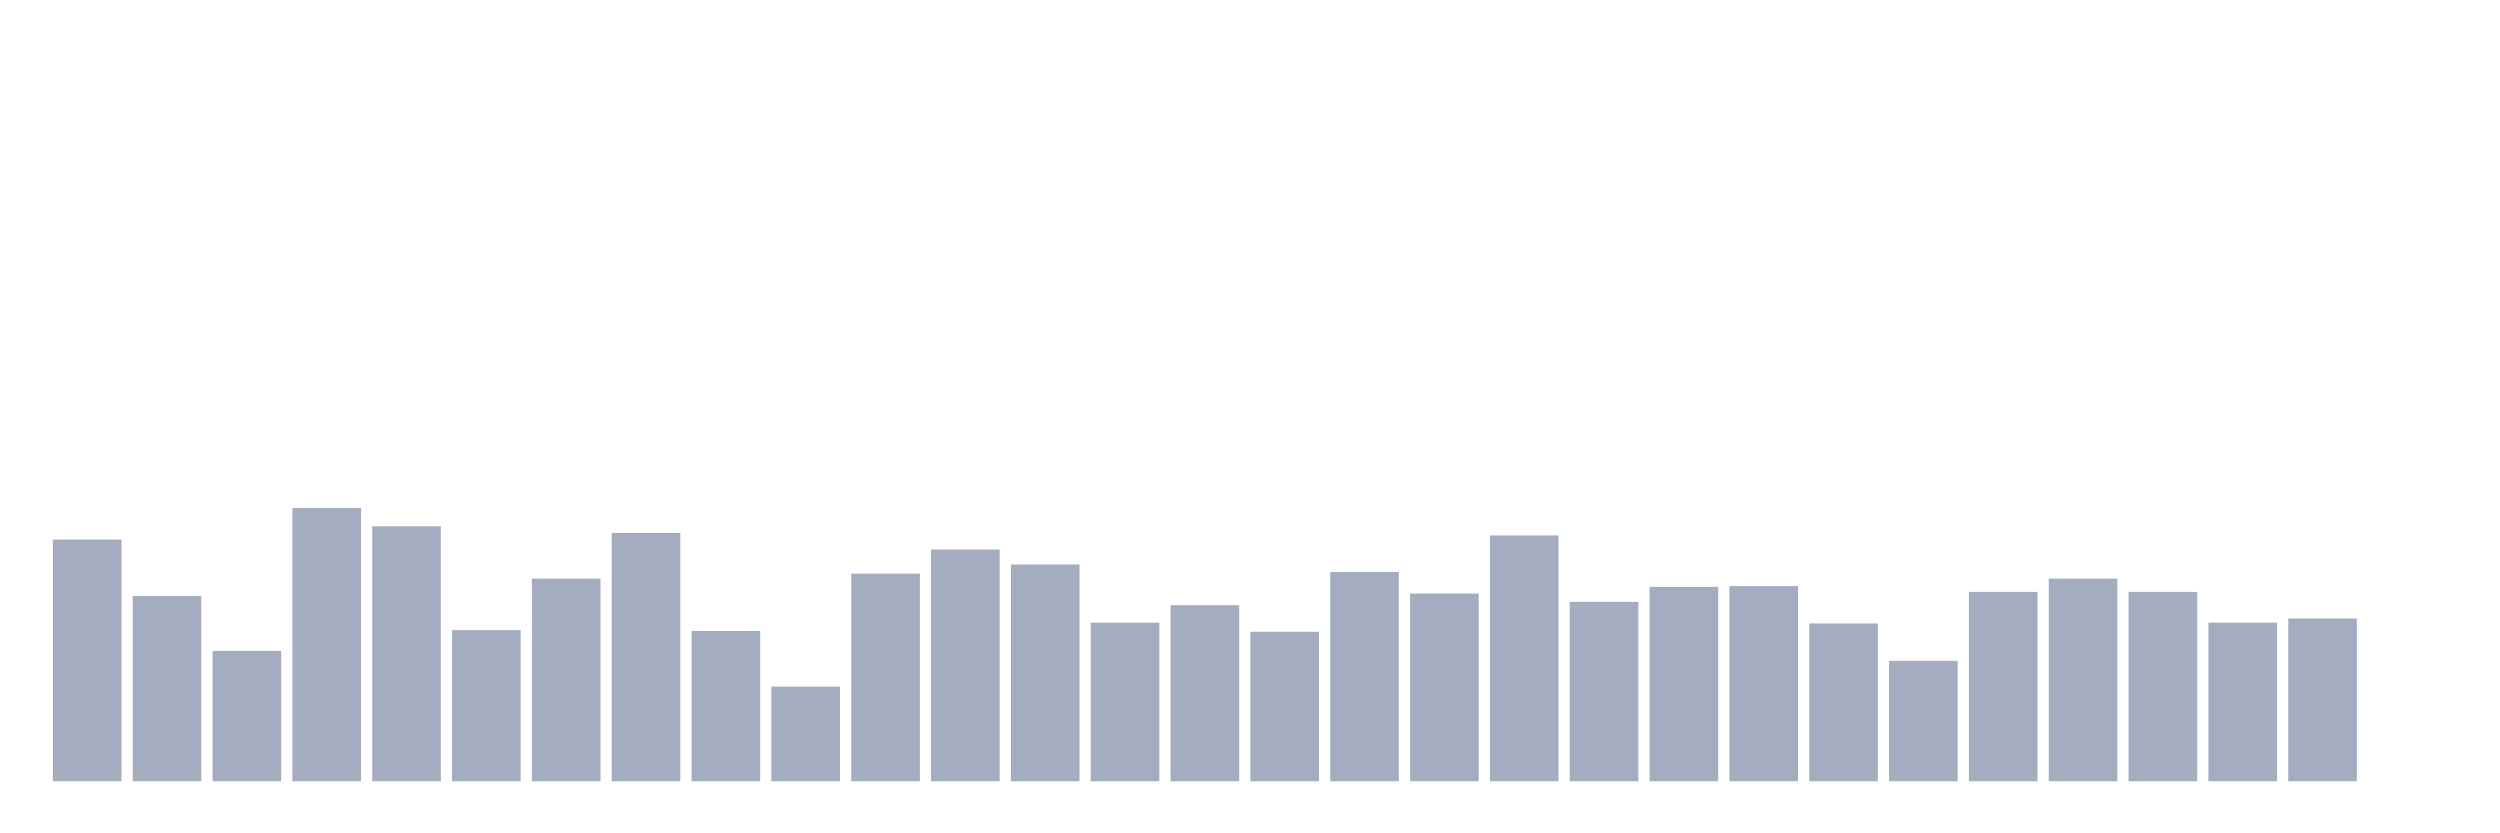 <svg xmlns="http://www.w3.org/2000/svg" viewBox="0 0 480 160"><g transform="translate(10,10)"><rect class="bar" x="0.153" width="13.175" y="93.599" height="46.401" fill="rgb(164,173,192)"></rect><rect class="bar" x="15.482" width="13.175" y="104.442" height="35.558" fill="rgb(164,173,192)"></rect><rect class="bar" x="30.81" width="13.175" y="114.966" height="25.034" fill="rgb(164,173,192)"></rect><rect class="bar" x="46.138" width="13.175" y="87.54" height="52.46" fill="rgb(164,173,192)"></rect><rect class="bar" x="61.466" width="13.175" y="91.048" height="48.952" fill="rgb(164,173,192)"></rect><rect class="bar" x="76.794" width="13.175" y="110.979" height="29.021" fill="rgb(164,173,192)"></rect><rect class="bar" x="92.123" width="13.175" y="101.093" height="38.907" fill="rgb(164,173,192)"></rect><rect class="bar" x="107.451" width="13.175" y="92.323" height="47.677" fill="rgb(164,173,192)"></rect><rect class="bar" x="122.779" width="13.175" y="111.139" height="28.861" fill="rgb(164,173,192)"></rect><rect class="bar" x="138.107" width="13.175" y="121.822" height="18.178" fill="rgb(164,173,192)"></rect><rect class="bar" x="153.436" width="13.175" y="100.137" height="39.863" fill="rgb(164,173,192)"></rect><rect class="bar" x="168.764" width="13.175" y="95.513" height="44.487" fill="rgb(164,173,192)"></rect><rect class="bar" x="184.092" width="13.175" y="98.383" height="41.617" fill="rgb(164,173,192)"></rect><rect class="bar" x="199.42" width="13.175" y="109.544" height="30.456" fill="rgb(164,173,192)"></rect><rect class="bar" x="214.748" width="13.175" y="106.196" height="33.804" fill="rgb(164,173,192)"></rect><rect class="bar" x="230.077" width="13.175" y="111.298" height="28.702" fill="rgb(164,173,192)"></rect><rect class="bar" x="245.405" width="13.175" y="99.818" height="40.182" fill="rgb(164,173,192)"></rect><rect class="bar" x="260.733" width="13.175" y="103.964" height="36.036" fill="rgb(164,173,192)"></rect><rect class="bar" x="276.061" width="13.175" y="92.802" height="47.198" fill="rgb(164,173,192)"></rect><rect class="bar" x="291.39" width="13.175" y="105.558" height="34.442" fill="rgb(164,173,192)"></rect><rect class="bar" x="306.718" width="13.175" y="102.688" height="37.312" fill="rgb(164,173,192)"></rect><rect class="bar" x="322.046" width="13.175" y="102.528" height="37.472" fill="rgb(164,173,192)"></rect><rect class="bar" x="337.374" width="13.175" y="109.704" height="30.296" fill="rgb(164,173,192)"></rect><rect class="bar" x="352.702" width="13.175" y="116.879" height="23.121" fill="rgb(164,173,192)"></rect><rect class="bar" x="368.031" width="13.175" y="103.645" height="36.355" fill="rgb(164,173,192)"></rect><rect class="bar" x="383.359" width="13.175" y="101.093" height="38.907" fill="rgb(164,173,192)"></rect><rect class="bar" x="398.687" width="13.175" y="103.645" height="36.355" fill="rgb(164,173,192)"></rect><rect class="bar" x="414.015" width="13.175" y="109.544" height="30.456" fill="rgb(164,173,192)"></rect><rect class="bar" x="429.344" width="13.175" y="108.747" height="31.253" fill="rgb(164,173,192)"></rect><rect class="bar" x="444.672" width="13.175" y="140" height="0" fill="rgb(164,173,192)"></rect></g></svg>